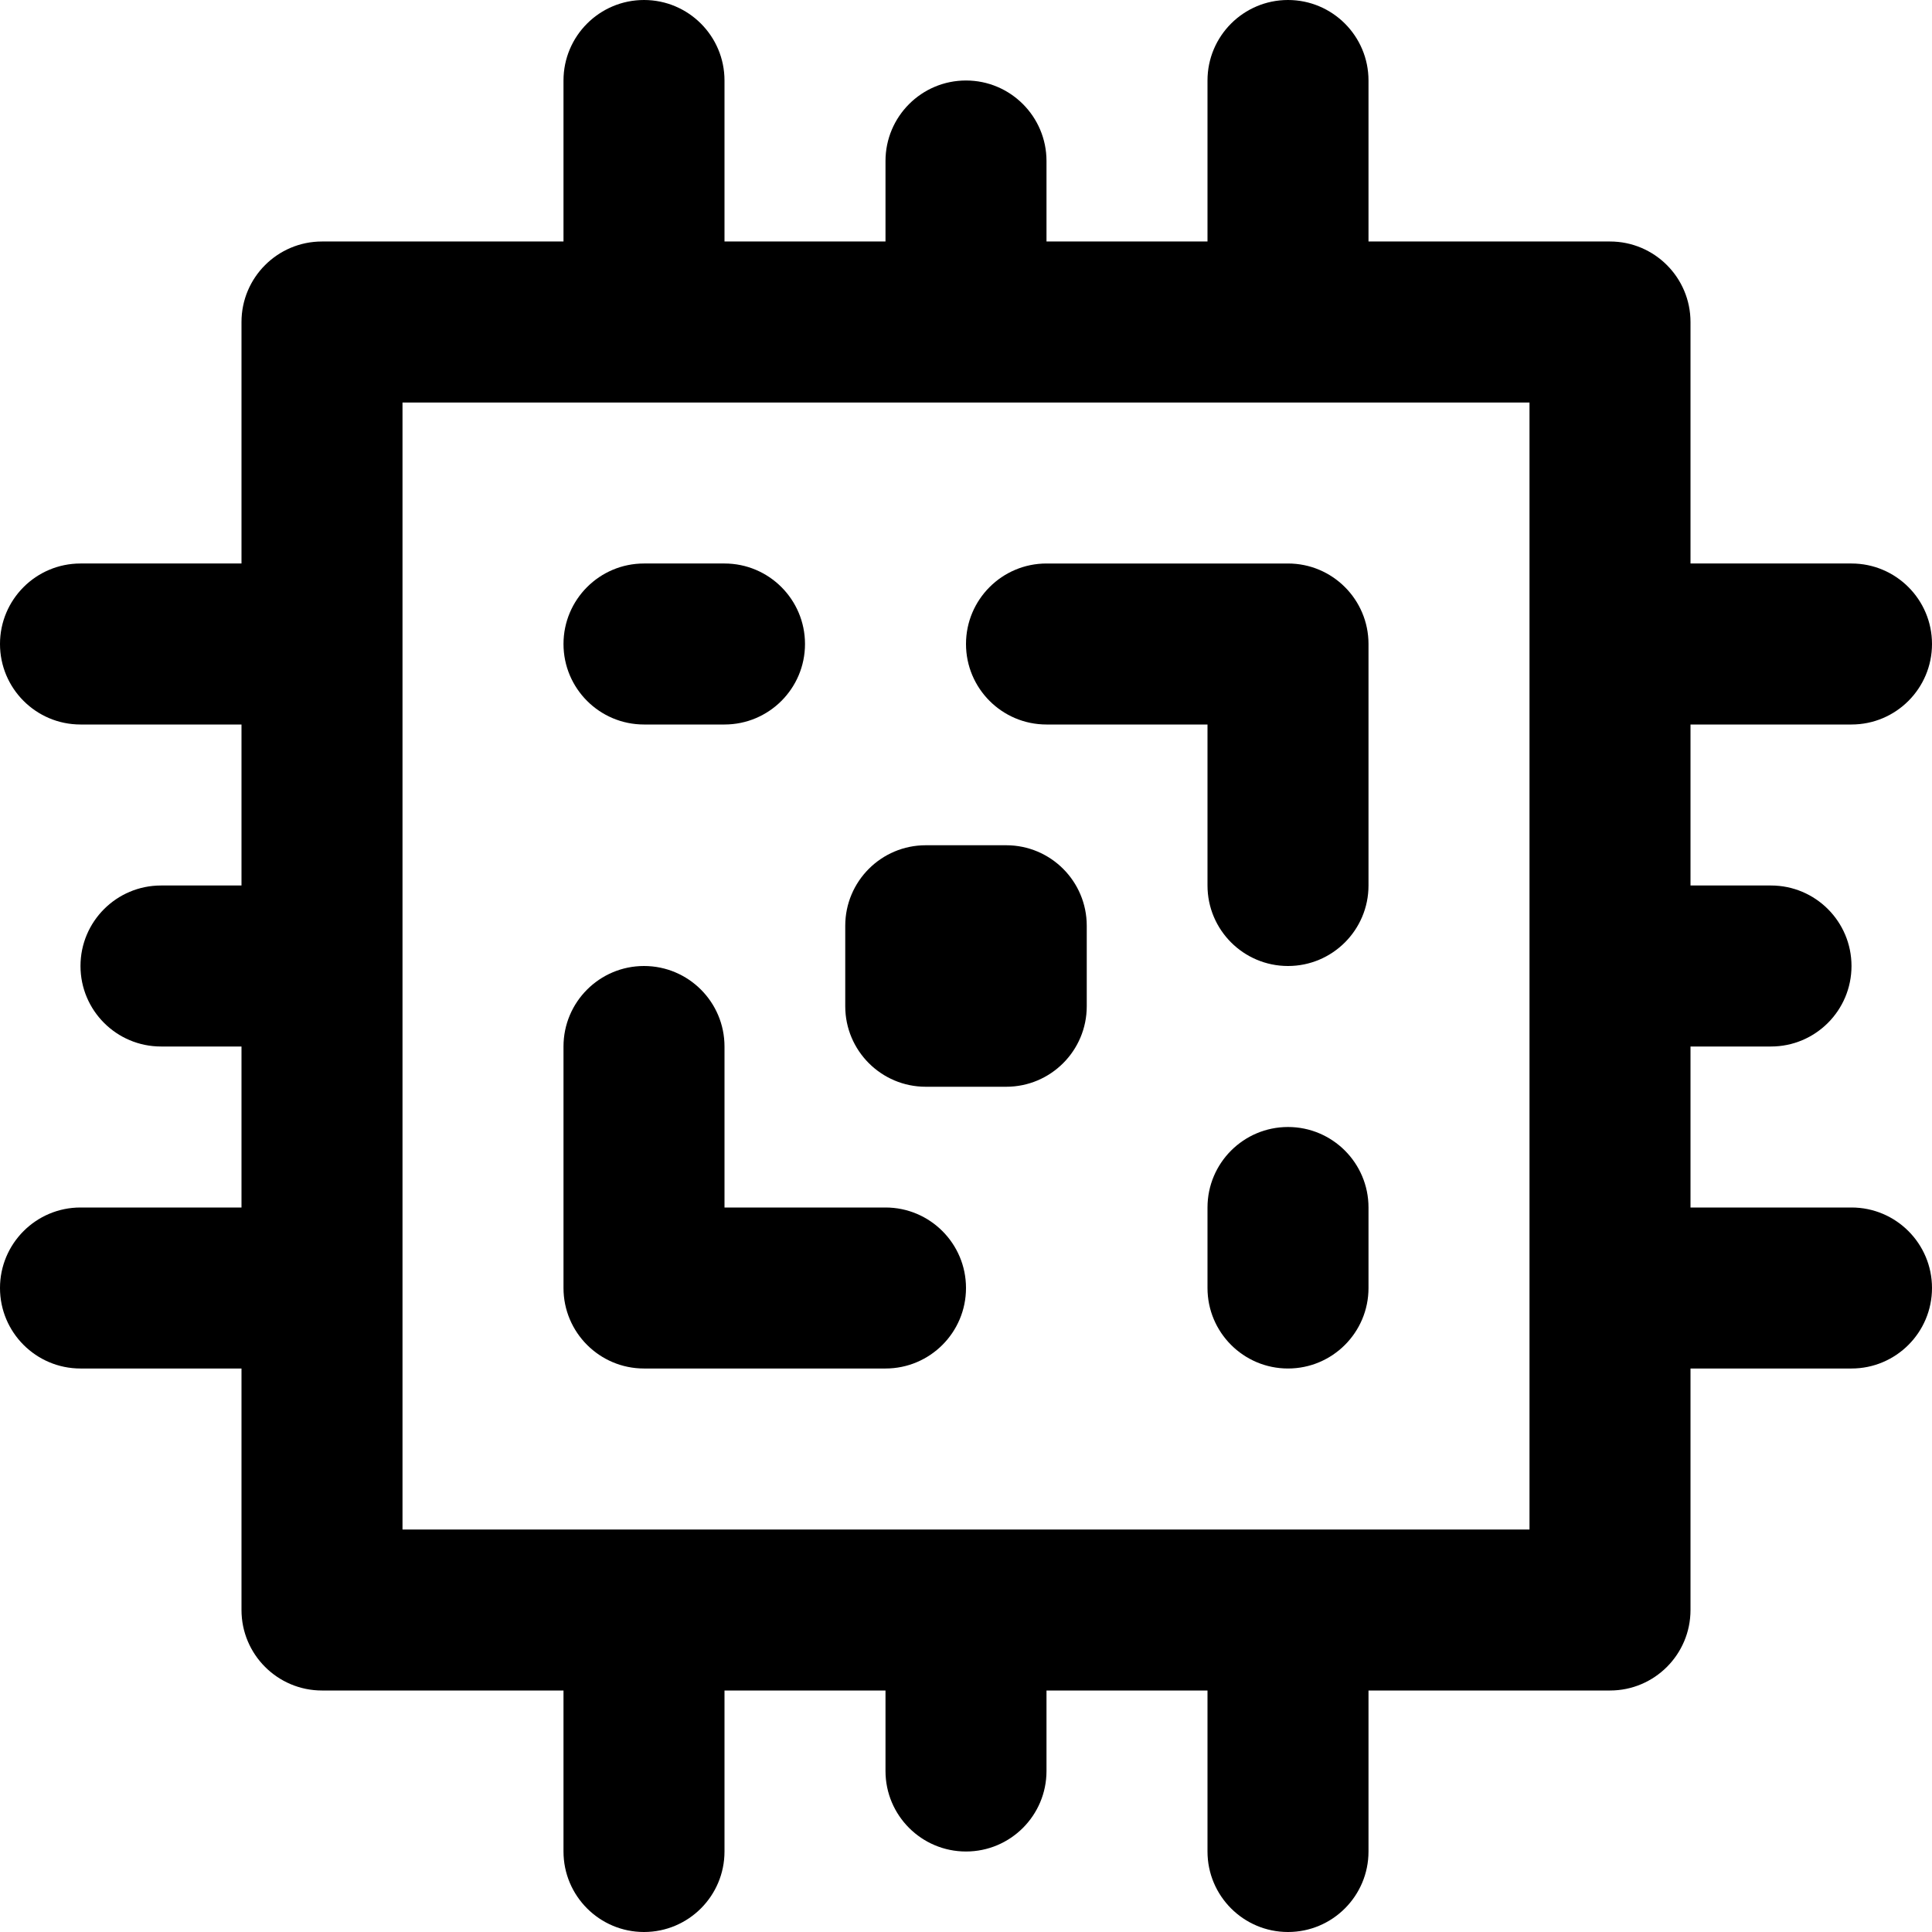 <svg height="384pt" viewBox="0 0 384 384" width="384pt" xmlns="http://www.w3.org/2000/svg"><path d="m368 144c8.832 0 16-7.168 16-16s-7.168-16-16-16h-32v-48c0-8.832-7.168-16-16-16h-48v-32c0-8.832-7.168-16-16-16s-16 7.168-16 16v32h-32v-16c0-8.832-7.168-16-16-16s-16 7.168-16 16v16h-32v-32c0-8.832-7.168-16-16-16s-16 7.168-16 16v32h-48c-8.832 0-16 7.168-16 16v48h-32c-8.832 0-16 7.168-16 16s7.168 16 16 16h32v32h-16c-8.832 0-16 7.168-16 16s7.168 16 16 16h16v32h-32c-8.832 0-16 7.168-16 16s7.168 16 16 16h32v48c0 8.832 7.168 16 16 16h48v32c0 8.832 7.168 16 16 16s16-7.168 16-16v-32h32v16c0 8.832 7.168 16 16 16s16-7.168 16-16v-16h32v32c0 8.832 7.168 16 16 16s16-7.168 16-16v-32h48c8.832 0 16-7.168 16-16v-48h32c8.832 0 16-7.168 16-16s-7.168-16-16-16h-32v-32h16c8.832 0 16-7.168 16-16s-7.168-16-16-16h-16v-32zm-64 160h-224v-224h224zm0 0"/><path d="m200 168h-16c-8.832 0-16 7.168-16 16v16c0 8.832 7.168 16 16 16h16c8.832 0 16-7.168 16-16v-16c0-8.832-7.168-16-16-16zm0 0"/><path d="m256 112h-48c-8.832 0-16 7.168-16 16s7.168 16 16 16h32v32c0 8.832 7.168 16 16 16s16-7.168 16-16v-48c0-8.832-7.168-16-16-16zm0 0"/><path d="m176 240h-32v-32c0-8.832-7.168-16-16-16s-16 7.168-16 16v48c0 8.832 7.168 16 16 16h48c8.832 0 16-7.168 16-16s-7.168-16-16-16zm0 0"/><path d="m256 224c-8.832 0-16 7.168-16 16v16c0 8.832 7.168 16 16 16s16-7.168 16-16v-16c0-8.832-7.168-16-16-16zm0 0"/><path d="m128 144h16c8.832 0 16-7.168 16-16s-7.168-16-16-16h-16c-8.832 0-16 7.168-16 16s7.168 16 16 16zm0 0"/></svg>